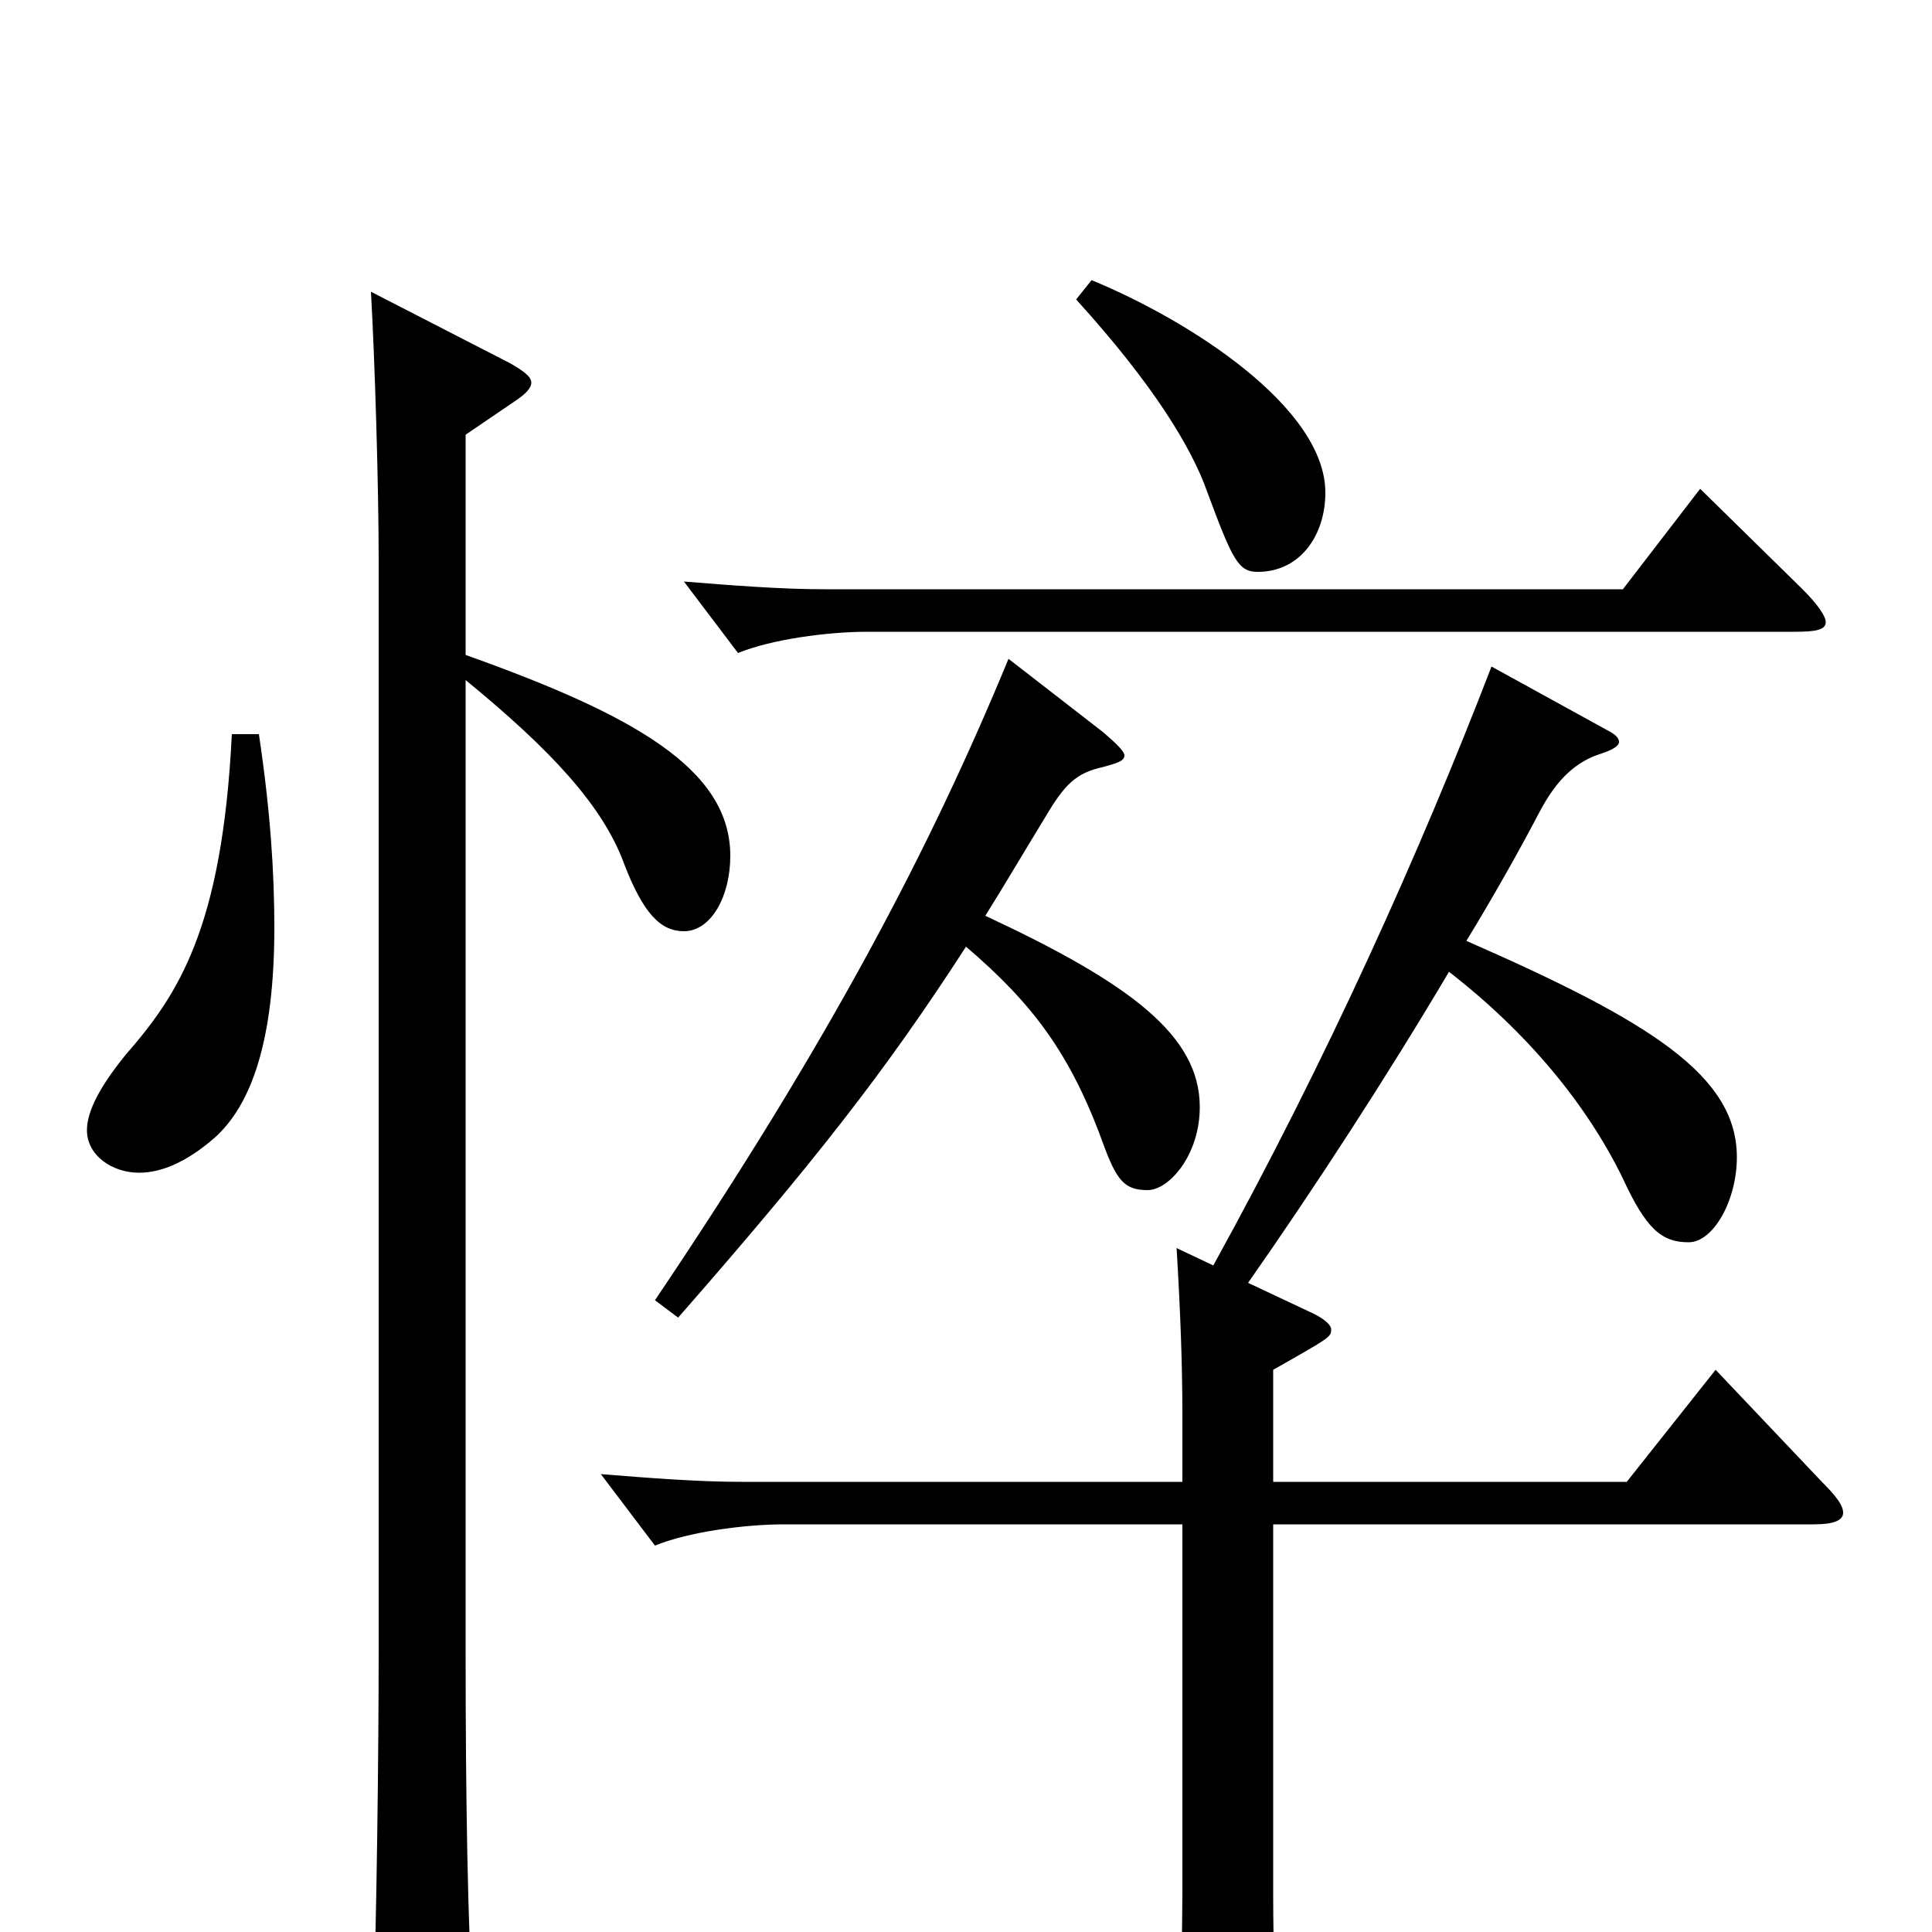 <svg xmlns="http://www.w3.org/2000/svg" viewBox="0 -1000 1000 1000">
	<path fill="#000000" d="M120 -620C115 -519 92 -485 65 -454C52 -438 45 -425 45 -415C45 -402 58 -393 72 -393C83 -393 96 -398 111 -411C130 -428 142 -461 142 -520C142 -548 140 -580 134 -620ZM241 -775L266 -792C272 -796 275 -799 275 -802C275 -805 271 -808 264 -812L192 -849C194 -814 196 -749 196 -710V-147C196 -93 195 -7 193 49V58C193 74 195 80 202 80C206 80 212 78 221 74C241 65 245 61 245 47V41C242 -1 241 -73 241 -145V-648C285 -612 312 -583 323 -553C333 -527 342 -518 354 -518C368 -518 378 -536 378 -557C378 -602 328 -630 241 -661ZM557 -845C597 -801 617 -768 625 -745C638 -710 641 -704 651 -704C673 -704 686 -723 686 -745C686 -789 616 -834 565 -855ZM880 -747L840 -695H427C404 -695 379 -697 354 -699L382 -662C399 -669 428 -673 449 -673H929C940 -673 945 -674 945 -678C945 -681 941 -687 933 -695ZM522 -659C482 -562 430 -462 339 -327L351 -318C421 -398 458 -445 500 -510C534 -481 554 -455 571 -408C578 -389 582 -384 594 -384C605 -384 621 -402 621 -427C621 -464 585 -491 510 -526C520 -542 530 -559 541 -577C551 -594 557 -600 571 -603C578 -605 582 -606 582 -609C582 -611 578 -615 571 -621ZM888 -291L842 -233H659V-291C689 -308 689 -308 689 -312C689 -314 686 -317 680 -320L646 -336C681 -386 718 -443 750 -497C790 -466 821 -429 840 -390C852 -364 860 -357 874 -357C887 -357 899 -379 899 -401C899 -443 855 -471 759 -513C773 -536 786 -559 797 -580C806 -597 816 -606 829 -610C835 -612 838 -614 838 -616C838 -618 836 -620 832 -622L772 -655C735 -559 687 -452 628 -345L609 -354C611 -321 612 -293 612 -268V-233H384C361 -233 336 -235 311 -237L339 -200C356 -207 385 -211 406 -211H612V-20C612 -7 611 50 611 62C611 76 613 82 619 82C623 82 629 80 637 76C658 66 660 63 660 52C660 29 659 6 659 -18V-211H939C949 -211 954 -213 954 -217C954 -221 950 -226 943 -233Z"/>
</svg>
